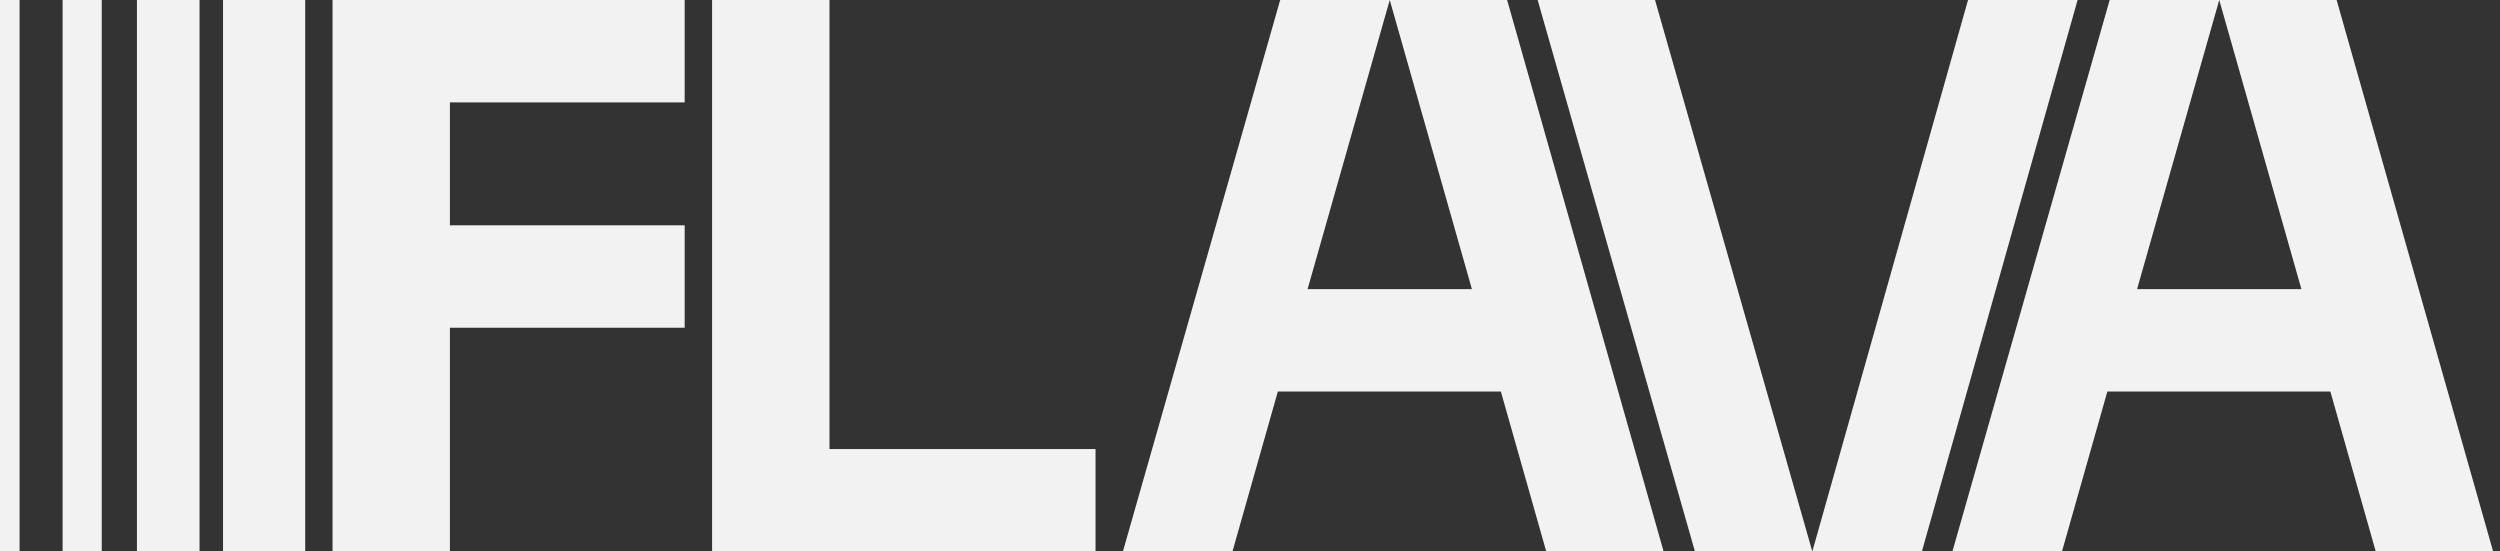 <svg width="136" height="30" viewBox="0 0 136 30" fill="none" xmlns="http://www.w3.org/2000/svg">
<rect x="0" y="0" width="136" height="30" fill="#333333" stroke="none"/>
<path d="M18.09 30V0H37.246V5.571H24.475V12.257H37.246V17.829H24.475V30H18.09Z" fill="#F2F2F2"/>
<path d="M38.738 0H45.124V24.429H59.597V30H38.738V0Z" fill="#F2F2F2"/>
<path d="M84.116 30L81.647 21.3H69.515L67.046 30H61.086L69.642 0H75.602L71.132 15.729H80.072L75.602 0H81.987L90.501 30H84.116Z" fill="#F2F2F2"/>
<path d="M129.241 30L126.772 21.3H114.64L112.171 30H106.211L114.767 0H120.727L116.257 15.729H125.197L120.727 0H127.112L135.626 30H129.241Z" fill="#F2F2F2"/>
<path d="M98.59 30L107.061 0H113.021L104.55 30H98.59ZM90.034 0L98.59 30H92.205L83.648 0H90.034Z" fill="#F2F2F2"/>
<rect x="12.133" width="4.47" height="30" fill="#F2F2F2"/>
<rect x="7.449" width="3.406" height="30" fill="#F2F2F2"/>
<rect x="3.406" width="2.128" height="30" fill="#F2F2F2"/>
<rect width="1.064" height="30" fill="#F2F2F2"/>
</svg>
